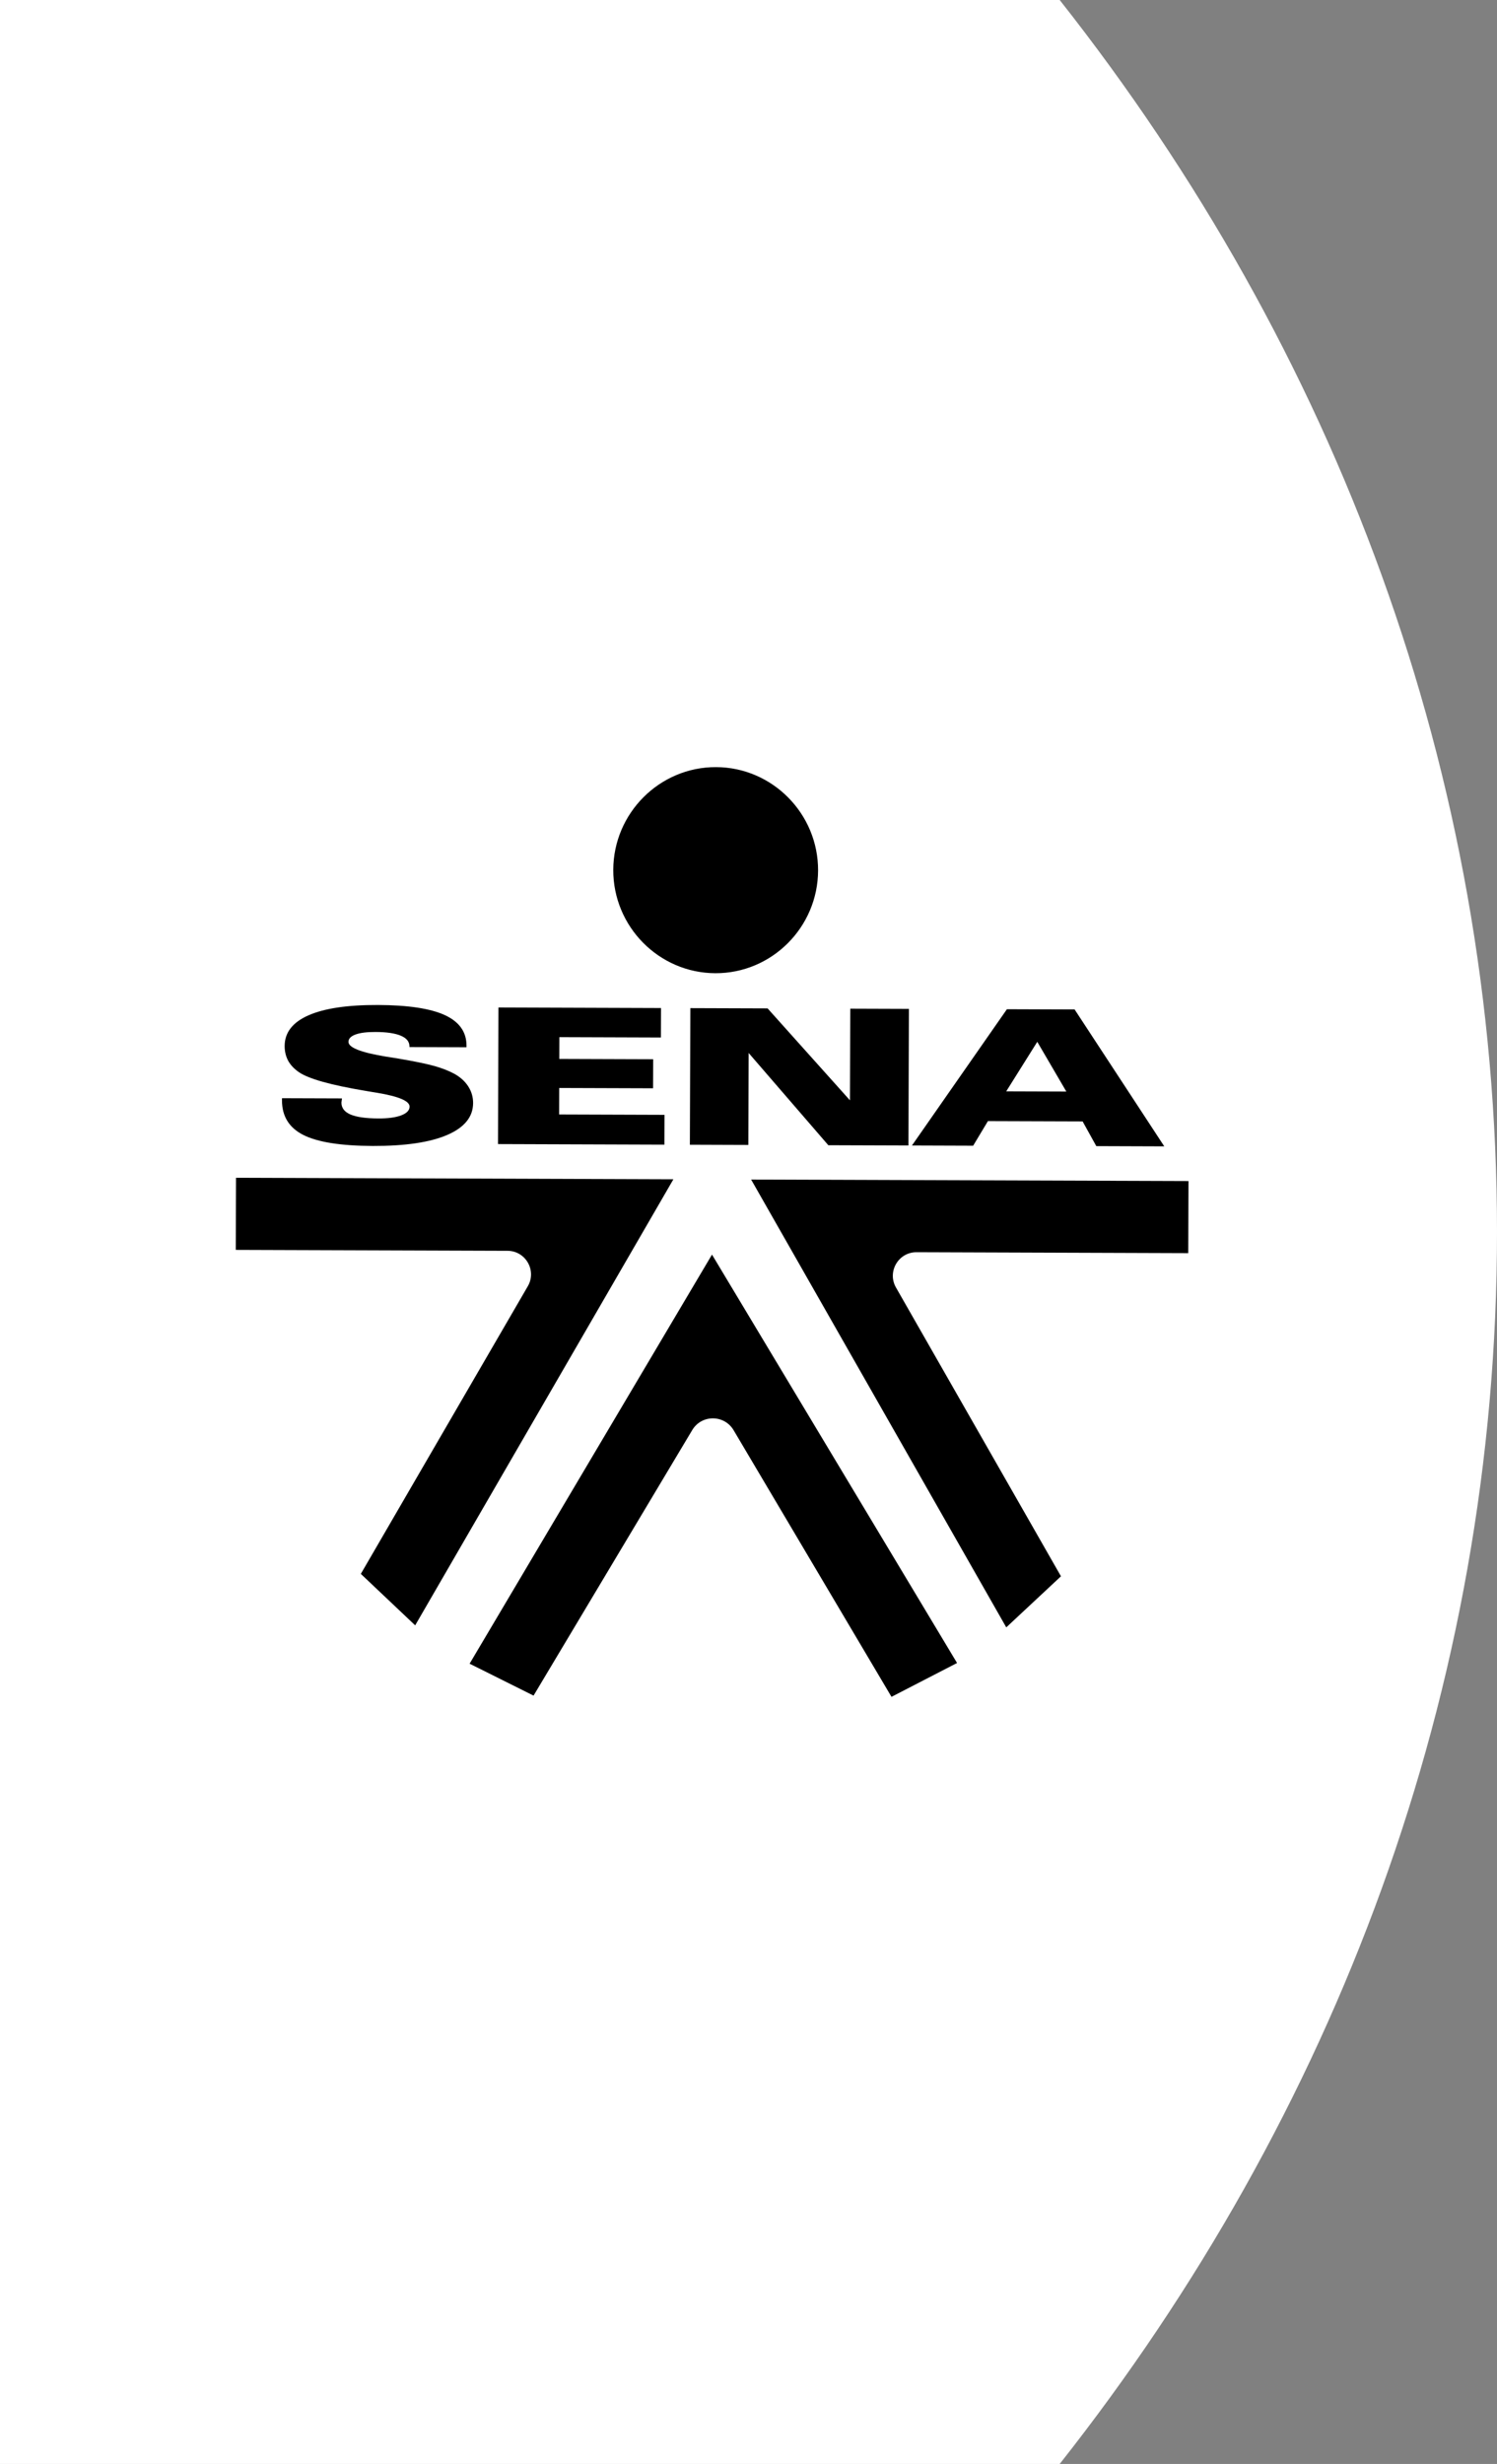 <?xml version="1.0" encoding="utf-8"?>
<!-- Generator: Adobe Illustrator 16.0.0, SVG Export Plug-In . SVG Version: 6.00 Build 0)  -->
<!DOCTYPE svg PUBLIC "-//W3C//DTD SVG 1.1//EN" "http://www.w3.org/Graphics/SVG/1.1/DTD/svg11.dtd">
<svg version="1.1" id="Layer_1" xmlns="http://www.w3.org/2000/svg" xmlns:xlink="http://www.w3.org/1999/xlink" x="0px" y="0px"
	 width="133.346px" height="219.377px" viewBox="0 0 133.346 219.377" enable-background="new 0 0 133.346 219.377"
	 xml:space="preserve">
<rect x="0" y="0" width="133.346" height="219.377" fill="#808080" stroke="none"/>
<g>
	<g id="XMLID_4449_">
		<path fill-rule="evenodd" clip-rule="evenodd" fill="#FFFFFF" d="M133.346,109.689c0-40.77-14.402-78.571-38.954-109.689H0
			v219.377h94.393C118.943,188.26,133.346,150.458,133.346,109.689z"/>
	</g>
	<g id="XMLID_4263_">
		<path id="XMLID_4842_" fill-rule="evenodd" clip-rule="evenodd" d="M63.782,68.3c5.025,0.018,9.106,4.154,9.089,9.207
			c-0.018,5.053-4.127,9.16-9.152,9.143c-5.023-0.018-9.109-4.152-9.092-9.205C54.645,72.392,58.759,68.283,63.782,68.3"/>
		<path id="XMLID_4836_" fill-rule="evenodd" clip-rule="evenodd" d="M30.458,97.797v0.034l-0.045,0.337
			c-0.001,0.473,0.265,0.826,0.802,1.059c0.541,0.232,1.375,0.351,2.506,0.354c0.86,0.003,1.534-0.091,2.023-0.278
			c0.492-0.188,0.738-0.446,0.739-0.777c0.001-0.502-0.967-0.908-2.896-1.231c-0.226-0.037-0.394-0.065-0.504-0.082
			c-0.124-0.023-0.305-0.054-0.542-0.092c-3.064-0.513-5.037-1.063-5.905-1.653c-0.423-0.291-0.747-0.627-0.965-1.018
			c-0.209-0.391-0.317-0.834-0.316-1.319c0.004-1.2,0.711-2.11,2.123-2.732c1.411-0.622,3.475-0.929,6.188-0.919
			c2.683,0.009,4.668,0.309,5.958,0.9c1.289,0.595,1.933,1.504,1.929,2.721l0,0.142l-5.08-0.018V93.17
			c0.001-0.422-0.25-0.737-0.764-0.954c-0.514-0.219-1.269-0.331-2.259-0.334c-0.77-0.002-1.365,0.071-1.779,0.224
			c-0.42,0.153-0.63,0.374-0.631,0.656c-0.001,0.508,1.104,0.942,3.317,1.309c0.425,0.064,0.761,0.119,1.003,0.157
			c1.577,0.269,2.7,0.5,3.368,0.693c0.668,0.19,1.243,0.417,1.729,0.676c0.537,0.297,0.959,0.674,1.249,1.126
			c0.292,0.452,0.438,0.946,0.436,1.486c-0.004,1.235-0.777,2.182-2.312,2.843c-1.538,0.661-3.751,0.986-6.632,0.977
			c-2.849-0.01-4.91-0.337-6.184-0.981c-1.273-0.647-1.9-1.674-1.896-3.089l0-0.18L30.458,97.797z M44.359,101.863L44.4,89.701
			l14.479,0.05l-0.009,2.622l-9.043-0.031l-0.007,1.938l8.362,0.029l-0.009,2.587l-8.362-0.028l-0.008,2.359l9.387,0.032
			l-0.009,2.655L44.359,101.863z M61.451,101.921l0.042-12.162l6.881,0.023l7.336,8.185l0.028-8.159l5.224,0.018l-0.042,12.162
			l-7.137-0.024l-7.097-8.213l-0.028,8.189L61.451,101.921z M94.984,97.186l-2.588-4.429l-2.766,4.411L94.984,97.186z
			 M86.684,102.008l-5.451-0.019l8.458-12.133l6.031,0.021l7.987,12.189l-6.055-0.021l-1.219-2.2L88,99.817L86.684,102.008z"/>
		<path id="XMLID_4835_" fill-rule="evenodd" clip-rule="evenodd" d="M36.982,144.712l-4.841-4.582l14.874-25.61
			c0.811-1.397-0.192-3.149-1.807-3.155l-24.206-0.082l0.022-6.42l38.959,0.134L36.982,144.712z"/>
		<path id="XMLID_4834_" fill-rule="evenodd" clip-rule="evenodd" d="M89.634,144.893l4.872-4.549l-14.697-25.712
			c-0.801-1.402,0.214-3.147,1.829-3.142l24.206,0.083l0.021-6.419l-38.959-0.134L89.634,144.893z"/>
		<path id="XMLID_4833_" fill-rule="evenodd" clip-rule="evenodd" d="M63.368,111.792l0.053-0.09l21.829,36.362l-5.84,3.013
			l-14.064-23.74c-0.828-1.398-2.851-1.407-3.684-0.012c-4.743,7.932-14.135,23.643-14.135,23.643l-5.697-2.842
			C41.83,148.126,62.189,113.784,63.368,111.792"/>
	</g>
</g>
</svg>
